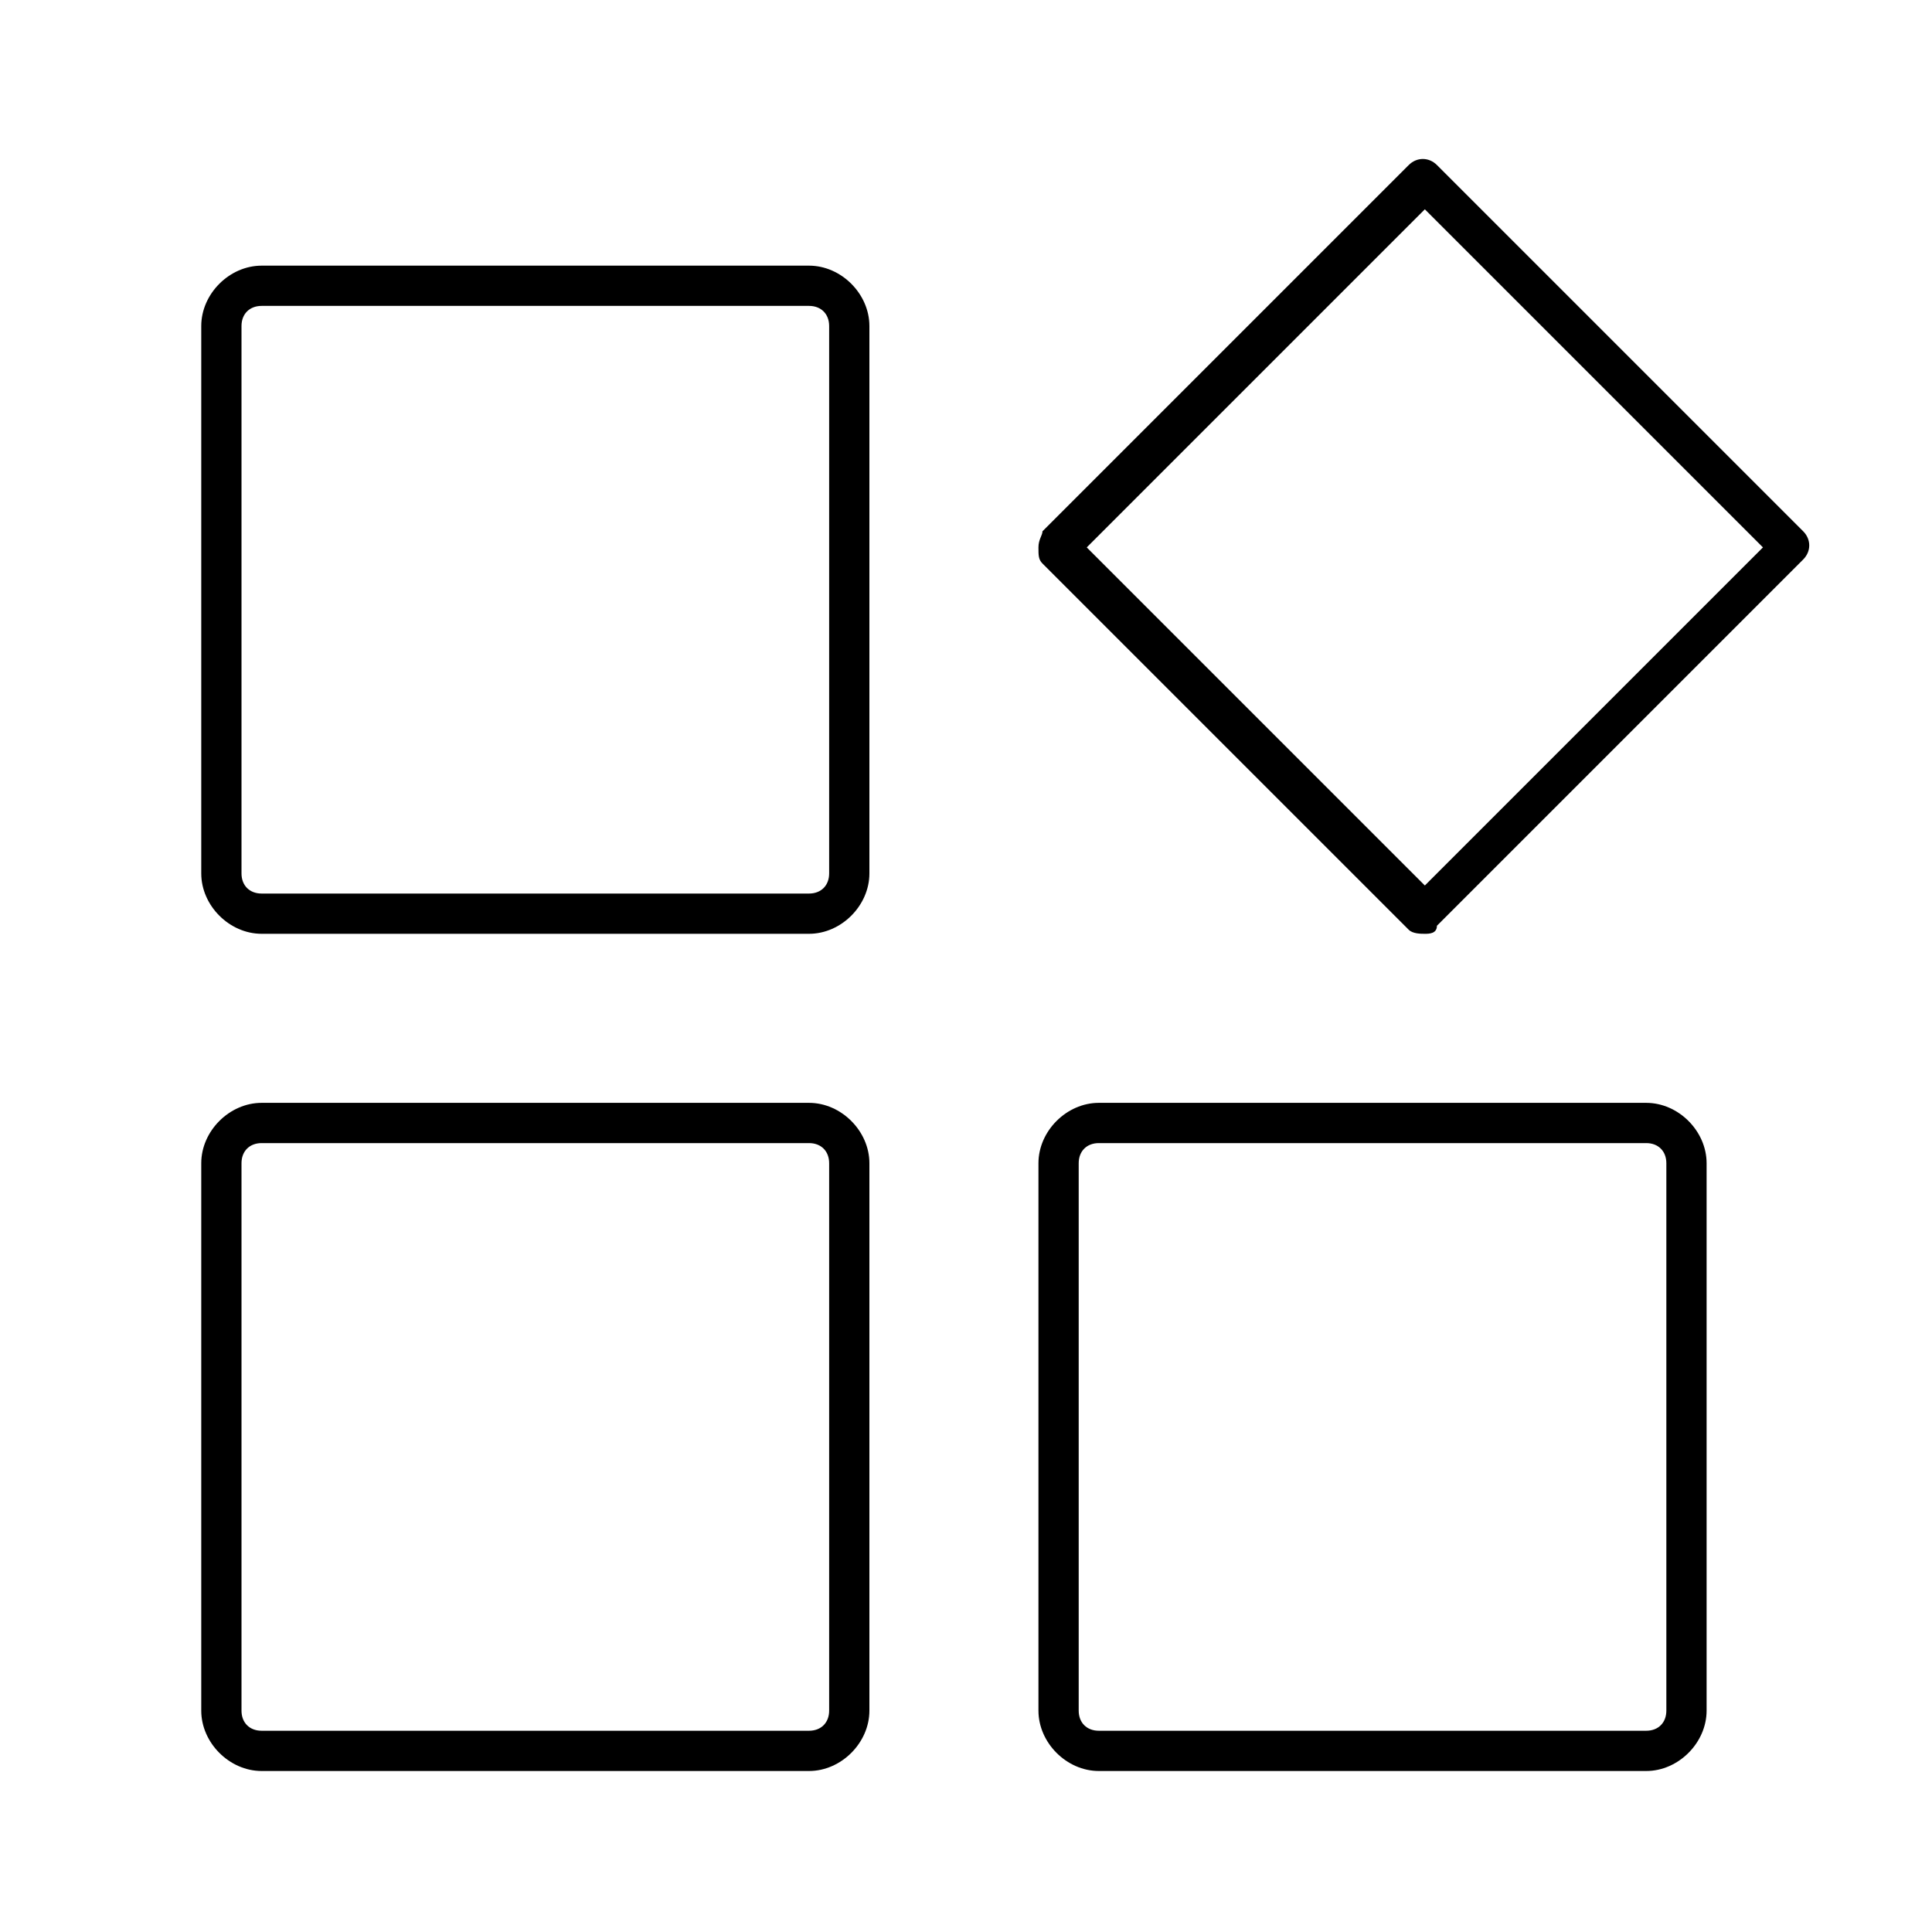 <svg class="icon" viewBox="0 0 1024 1024" xmlns="http://www.w3.org/2000/svg" width="200" height="200"><defs><style/></defs><path d="M428.8 494.933H138.667c-17.067 0-32-14.933-32-32V172.8c0-17.067 14.933-32 32-32H428.8c17.067 0 32 14.933 32 32v290.133c0 17.067-14.933 32-32 32zm-290.133-332.8c-6.4 0-10.667 4.267-10.667 10.667v290.133c0 6.4 4.267 10.667 10.667 10.667H428.8c6.4 0 10.667-4.267 10.667-10.667V172.8c0-6.4-4.267-10.667-10.667-10.667H138.667z"/><path d="M755.2 494.933c-2.133 0-6.4 0-8.533-2.133L552.533 298.667c-2.133-2.134-2.133-4.267-2.133-8.534s2.133-6.4 2.133-8.533L746.667 87.467c4.266-4.267 10.666-4.267 14.933 0L955.733 281.6c4.267 4.267 4.267 10.667 0 14.933L761.6 490.667c0 4.266-4.267 4.266-6.4 4.266zM576 290.133l179.2 179.2 179.2-179.2-179.2-179.2-179.2 179.2z"/><path d="M428.8 938.667H138.667c-17.067 0-32-14.934-32-32V616.533c0-17.066 14.933-32 32-32H428.8c17.067 0 32 14.934 32 32v290.134c0 17.066-14.933 32-32 32zm-290.133-332.8c-6.4 0-10.667 4.266-10.667 10.666v290.134c0 6.4 4.267 10.666 10.667 10.666H428.8c6.4 0 10.667-4.266 10.667-10.666V616.533c0-6.4-4.267-10.666-10.667-10.666H138.667zm733.866 332.8H582.4c-17.067 0-32-14.934-32-32V616.533c0-17.066 14.933-32 32-32h290.133c17.067 0 32 14.934 32 32v290.134c0 17.066-14.933 32-32 32zM582.4 605.867c-6.4 0-10.667 4.266-10.667 10.666v290.134c0 6.4 4.267 10.666 10.667 10.666h290.133c6.4 0 10.667-4.266 10.667-10.666V616.533c0-6.4-4.267-10.666-10.667-10.666H582.4z"/></svg>